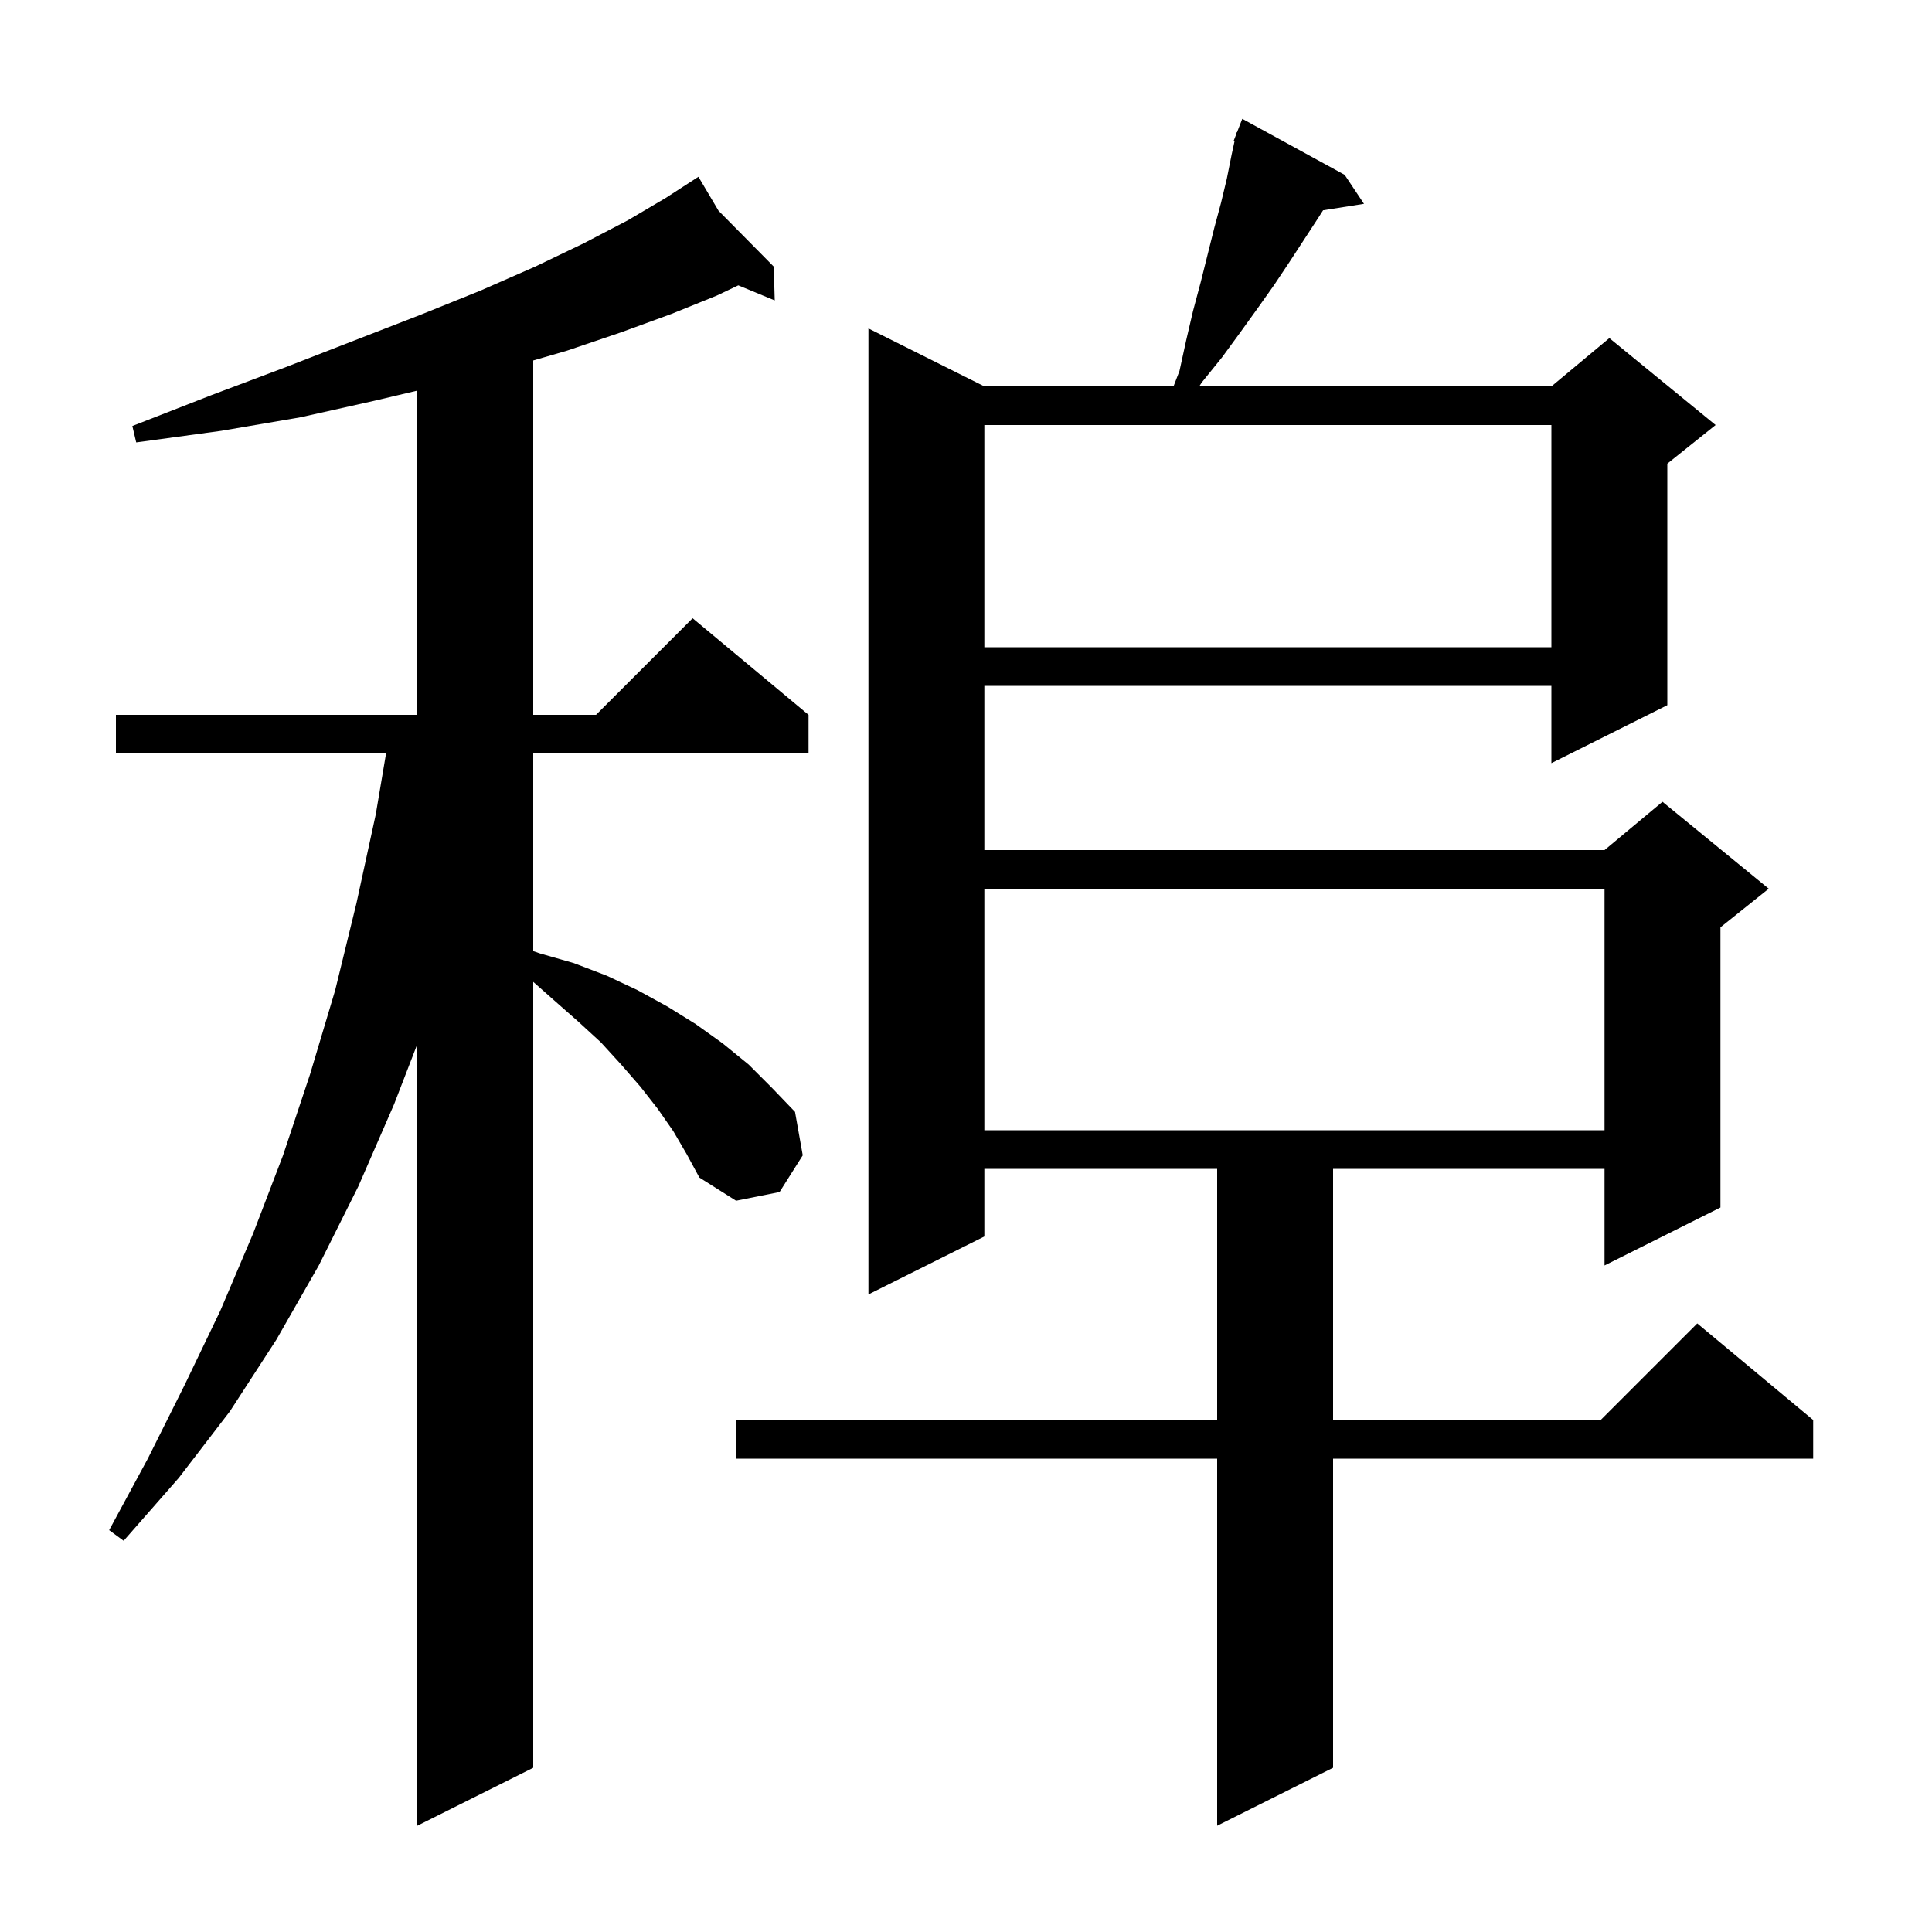<svg xmlns="http://www.w3.org/2000/svg" xmlns:xlink="http://www.w3.org/1999/xlink" version="1.1" baseProfile="full" viewBox="0 0 200 200" width="200" height="200">
<g fill="black">
<path d="M 139.2 18.1 L 141.2 21.1 L 136.965 21.769 L 136.5 22.5 L 133.5 27.1 L 131.9 29.5 L 130.2 31.9 L 128.4 34.4 L 126.5 37.0 L 124.4 39.6 L 124.143 40.0 L 160.6 40.0 L 166.6 35.0 L 177.6 44.0 L 172.6 48.0 L 172.6 73.0 L 160.6 79.0 L 160.6 71.0 L 101.9 71.0 L 101.9 88.0 L 166.1 88.0 L 172.1 83.0 L 183.1 92.0 L 178.1 96.0 L 178.1 125.0 L 166.1 131.0 L 166.1 121.0 L 138.0 121.0 L 138.0 147.0 L 165.7 147.0 L 175.7 137.0 L 187.7 147.0 L 187.7 151.0 L 138.0 151.0 L 138.0 183.0 L 126.0 189.0 L 126.0 151.0 L 76.2 151.0 L 76.2 147.0 L 126.0 147.0 L 126.0 121.0 L 101.9 121.0 L 101.9 128.0 L 89.9 134.0 L 89.9 34.0 L 101.9 40.0 L 121.481 40.0 L 122.1 38.4 L 122.8 35.2 L 123.5 32.2 L 124.3 29.2 L 125.7 23.6 L 126.4 21.0 L 127.0 18.5 L 127.5 16.0 L 127.798 14.63 L 127.7 14.6 L 127.935 14.0 L 128.0 13.7 L 128.045 13.718 L 128.6 12.3 Z M 69.7 117.1 L 68.1 114.8 L 66.3 112.5 L 64.3 110.2 L 62.2 107.9 L 59.8 105.7 L 57.3 103.5 L 55.2 101.642 L 55.2 183.0 L 43.2 189.0 L 43.2 108.088 L 40.8 114.3 L 37.1 122.8 L 33.0 131.0 L 28.6 138.7 L 23.8 146.1 L 18.5 153.0 L 12.8 159.5 L 11.3 158.4 L 15.3 151.0 L 19.1 143.4 L 22.8 135.7 L 26.2 127.7 L 29.3 119.6 L 32.1 111.2 L 34.7 102.5 L 36.9 93.5 L 38.9 84.3 L 39.963 78.0 L 12.0 78.0 L 12.0 74.0 L 43.2 74.0 L 43.2 40.438 L 38.7 41.5 L 31.1 43.2 L 22.9 44.6 L 14.1 45.8 L 13.7 44.1 L 21.9 40.9 L 29.6 38.0 L 36.8 35.2 L 43.5 32.6 L 49.7 30.1 L 55.4 27.6 L 60.4 25.2 L 65.0 22.8 L 68.9 20.5 L 71.44 18.856 L 71.4 18.8 L 71.45 18.85 L 72.3 18.3 L 74.383 21.817 L 80.1 27.6 L 80.2 31.1 L 76.428 29.539 L 74.2 30.6 L 69.5 32.5 L 64.3 34.4 L 58.7 36.3 L 55.2 37.316 L 55.2 74.0 L 61.7 74.0 L 71.7 64.0 L 83.7 74.0 L 83.7 78.0 L 55.2 78.0 L 55.2 98.46 L 55.9 98.7 L 59.4 99.7 L 62.8 101.0 L 66.0 102.5 L 69.1 104.2 L 72.0 106.0 L 74.8 108.0 L 77.5 110.2 L 79.9 112.6 L 82.3 115.1 L 83.1 119.6 L 80.7 123.4 L 76.2 124.3 L 72.4 121.9 L 71.1 119.5 Z M 101.9 92.0 L 101.9 117.0 L 166.1 117.0 L 166.1 92.0 Z M 101.9 44.0 L 101.9 67.0 L 160.6 67.0 L 160.6 44.0 Z " />
</g>
</svg>
